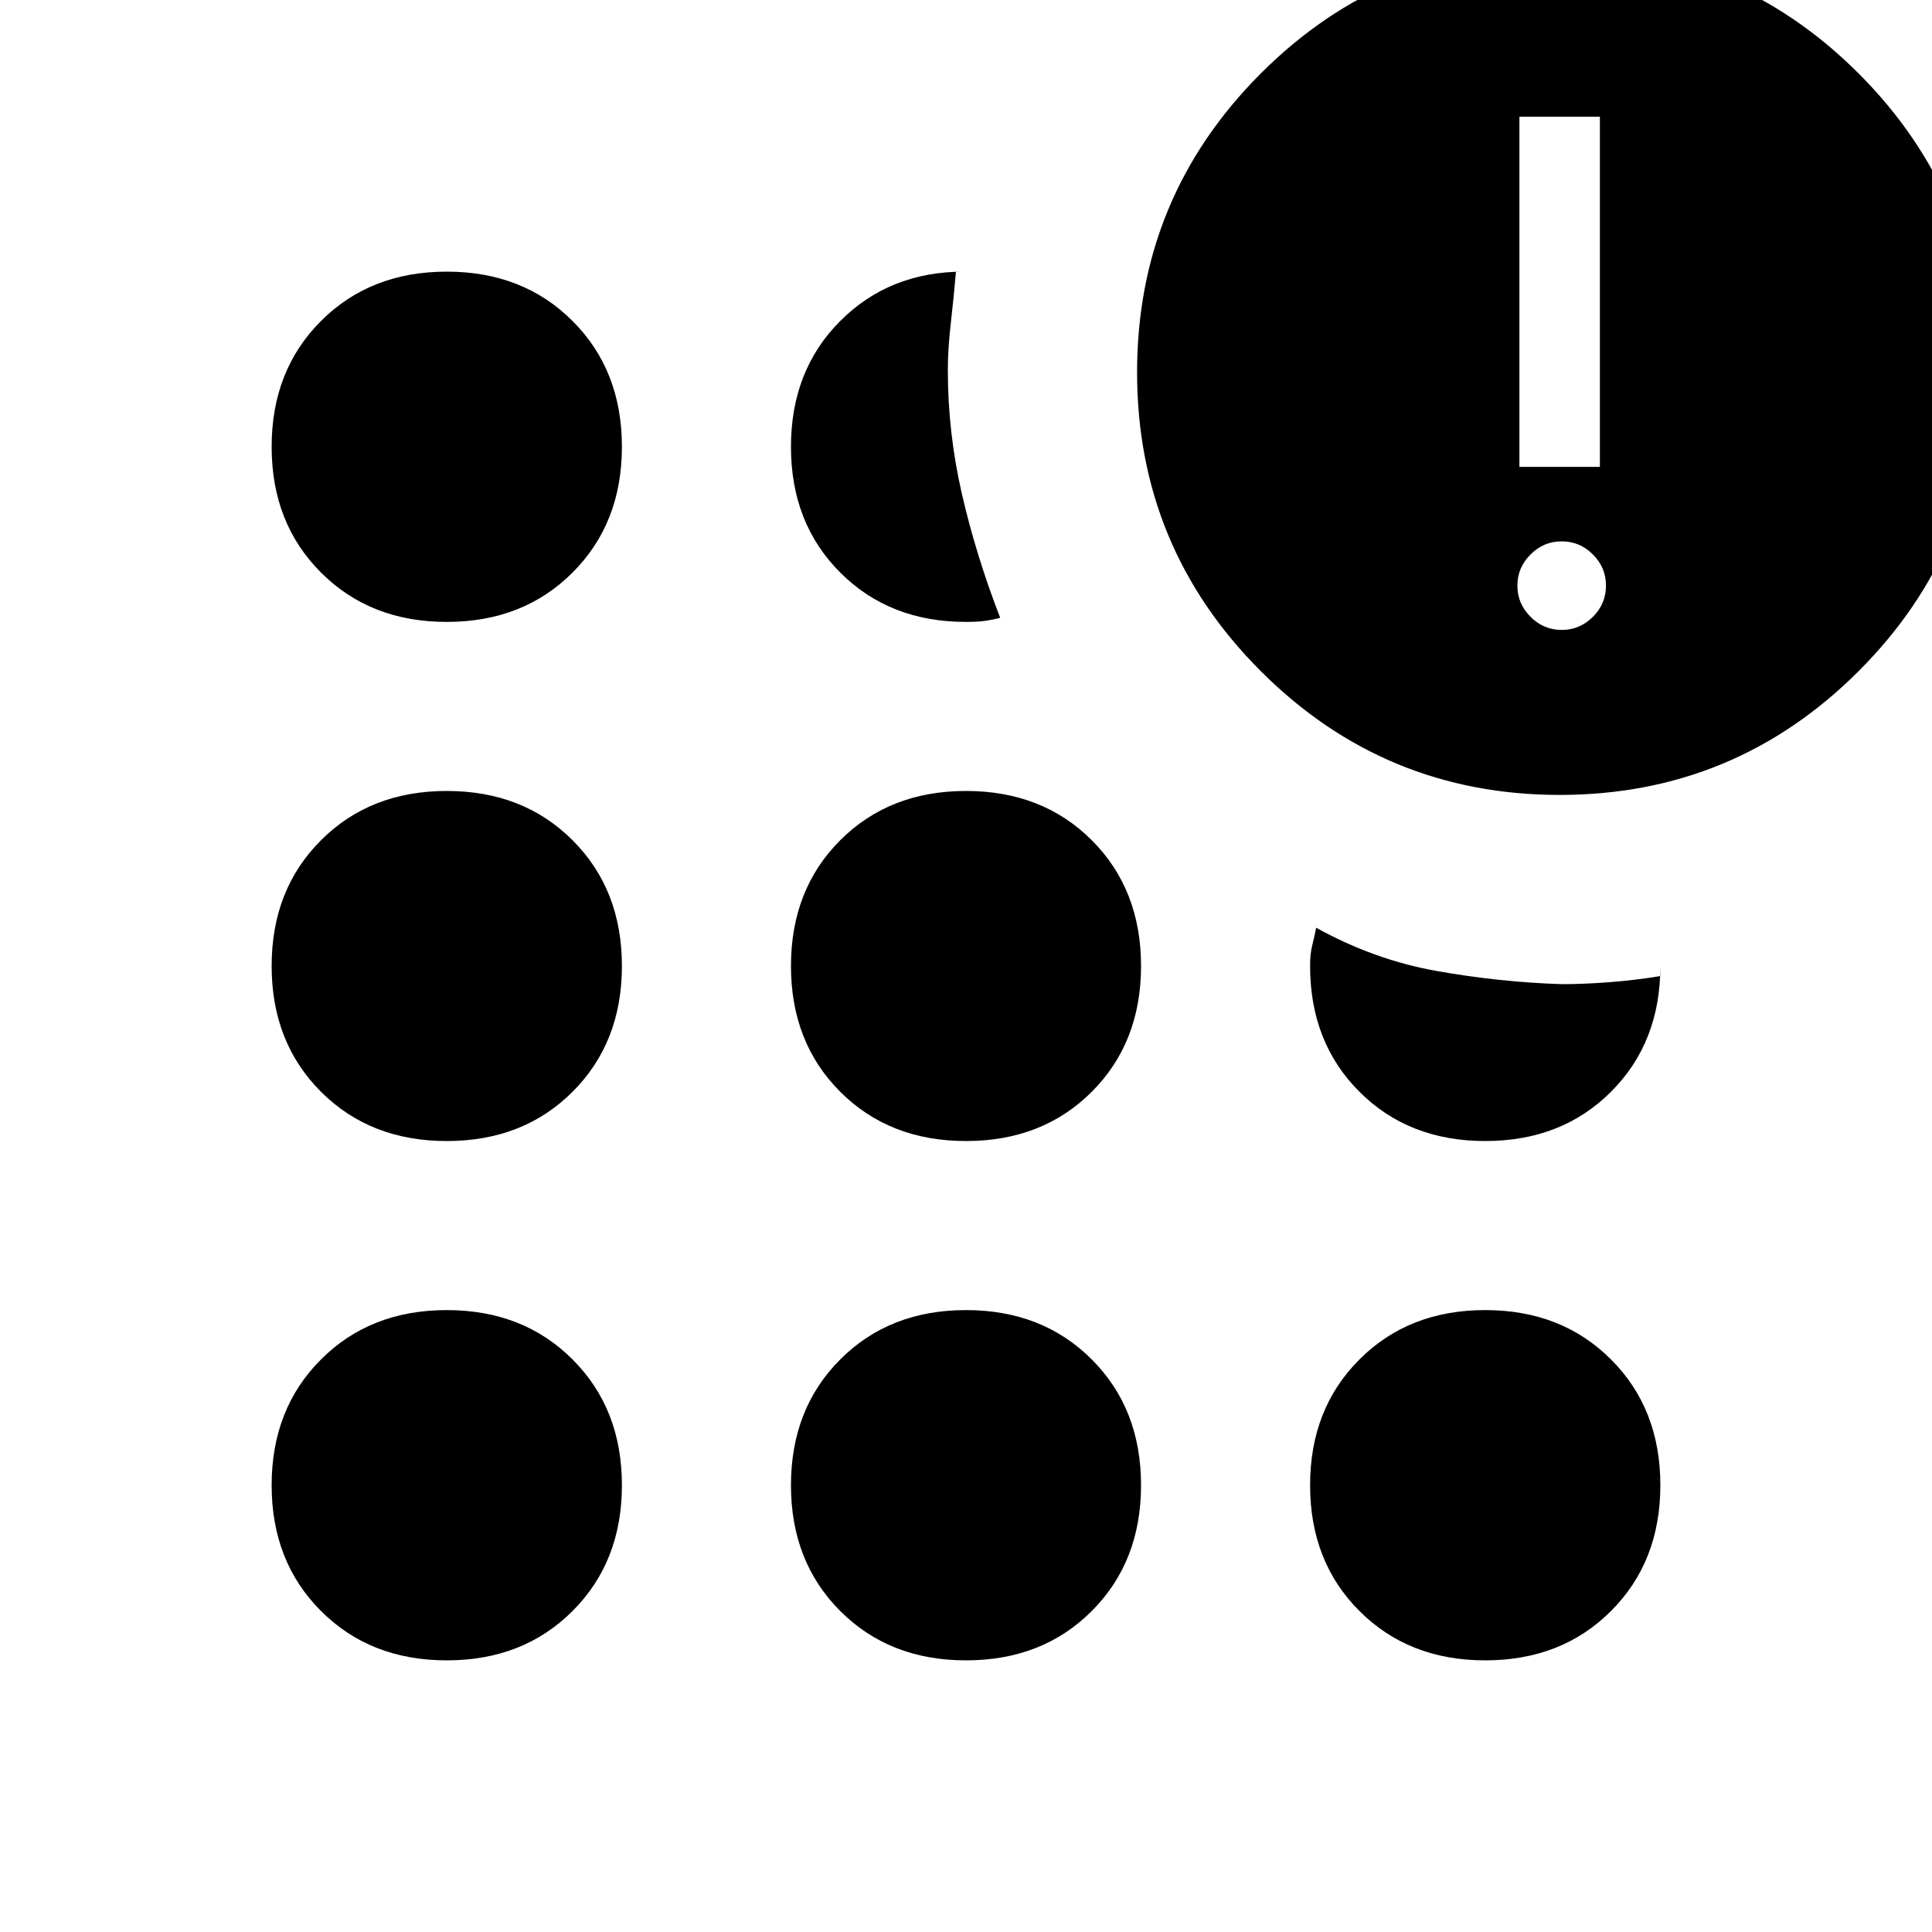 <svg xmlns="http://www.w3.org/2000/svg" height="20" width="20"><path d="M4.625 17.188Q3.833 17.188 3.323 16.677Q2.812 16.167 2.812 15.375Q2.812 14.583 3.323 14.073Q3.833 13.562 4.625 13.562Q5.417 13.562 5.927 14.073Q6.438 14.583 6.438 15.375Q6.438 16.167 5.927 16.677Q5.417 17.188 4.625 17.188ZM4.625 11.812Q3.833 11.812 3.323 11.302Q2.812 10.792 2.812 10Q2.812 9.208 3.323 8.698Q3.833 8.188 4.625 8.188Q5.417 8.188 5.927 8.698Q6.438 9.208 6.438 10Q6.438 10.792 5.927 11.302Q5.417 11.812 4.625 11.812ZM4.625 6.438Q3.833 6.438 3.323 5.927Q2.812 5.417 2.812 4.625Q2.812 3.833 3.323 3.323Q3.833 2.812 4.625 2.812Q5.417 2.812 5.927 3.323Q6.438 3.833 6.438 4.625Q6.438 5.417 5.927 5.927Q5.417 6.438 4.625 6.438ZM10 17.188Q9.208 17.188 8.698 16.677Q8.188 16.167 8.188 15.375Q8.188 14.583 8.698 14.073Q9.208 13.562 10 13.562Q10.792 13.562 11.302 14.073Q11.812 14.583 11.812 15.375Q11.812 16.167 11.302 16.677Q10.792 17.188 10 17.188ZM10 11.812Q9.208 11.812 8.698 11.302Q8.188 10.792 8.188 10Q8.188 9.208 8.698 8.698Q9.208 8.188 10 8.188Q10.792 8.188 11.302 8.698Q11.812 9.208 11.812 10Q11.812 10.792 11.302 11.302Q10.792 11.812 10 11.812ZM10 6.438Q9.208 6.438 8.698 5.927Q8.188 5.417 8.188 4.625Q8.188 3.833 8.698 3.323Q9.208 2.812 9.979 2.812Q9.958 2.812 9.948 2.812Q9.938 2.812 9.896 2.812Q9.875 3.062 9.844 3.333Q9.812 3.604 9.812 3.833Q9.812 4.479 9.958 5.115Q10.104 5.75 10.354 6.396Q10.271 6.417 10.198 6.427Q10.125 6.438 10 6.438ZM16.146 8.229Q14.333 8.229 13.052 6.948Q11.771 5.667 11.771 3.854Q11.771 2.042 13.052 0.76Q14.333 -0.521 16.146 -0.521Q17.958 -0.521 19.24 0.76Q20.521 2.042 20.521 3.854Q20.521 5.667 19.24 6.948Q17.958 8.229 16.146 8.229ZM15.375 17.188Q14.583 17.188 14.073 16.677Q13.562 16.167 13.562 15.375Q13.562 14.583 14.073 14.073Q14.583 13.562 15.375 13.562Q16.167 13.562 16.677 14.073Q17.188 14.583 17.188 15.375Q17.188 16.167 16.677 16.677Q16.167 17.188 15.375 17.188ZM15.375 11.812Q14.583 11.812 14.073 11.302Q13.562 10.792 13.562 10Q13.562 9.875 13.583 9.792Q13.604 9.708 13.625 9.604Q14.229 9.938 14.875 10.052Q15.521 10.167 16.167 10.188Q16.396 10.188 16.667 10.167Q16.938 10.146 17.188 10.104Q17.188 10.062 17.188 10.052Q17.188 10.042 17.188 10Q17.188 10.792 16.677 11.302Q16.167 11.812 15.375 11.812ZM16.167 6.521Q16.354 6.521 16.49 6.385Q16.625 6.25 16.625 6.062Q16.625 5.875 16.49 5.74Q16.354 5.604 16.167 5.604Q15.979 5.604 15.844 5.74Q15.708 5.875 15.708 6.062Q15.708 6.25 15.844 6.385Q15.979 6.521 16.167 6.521ZM15.729 4.833H16.562V1.208H15.729Z"/></svg>